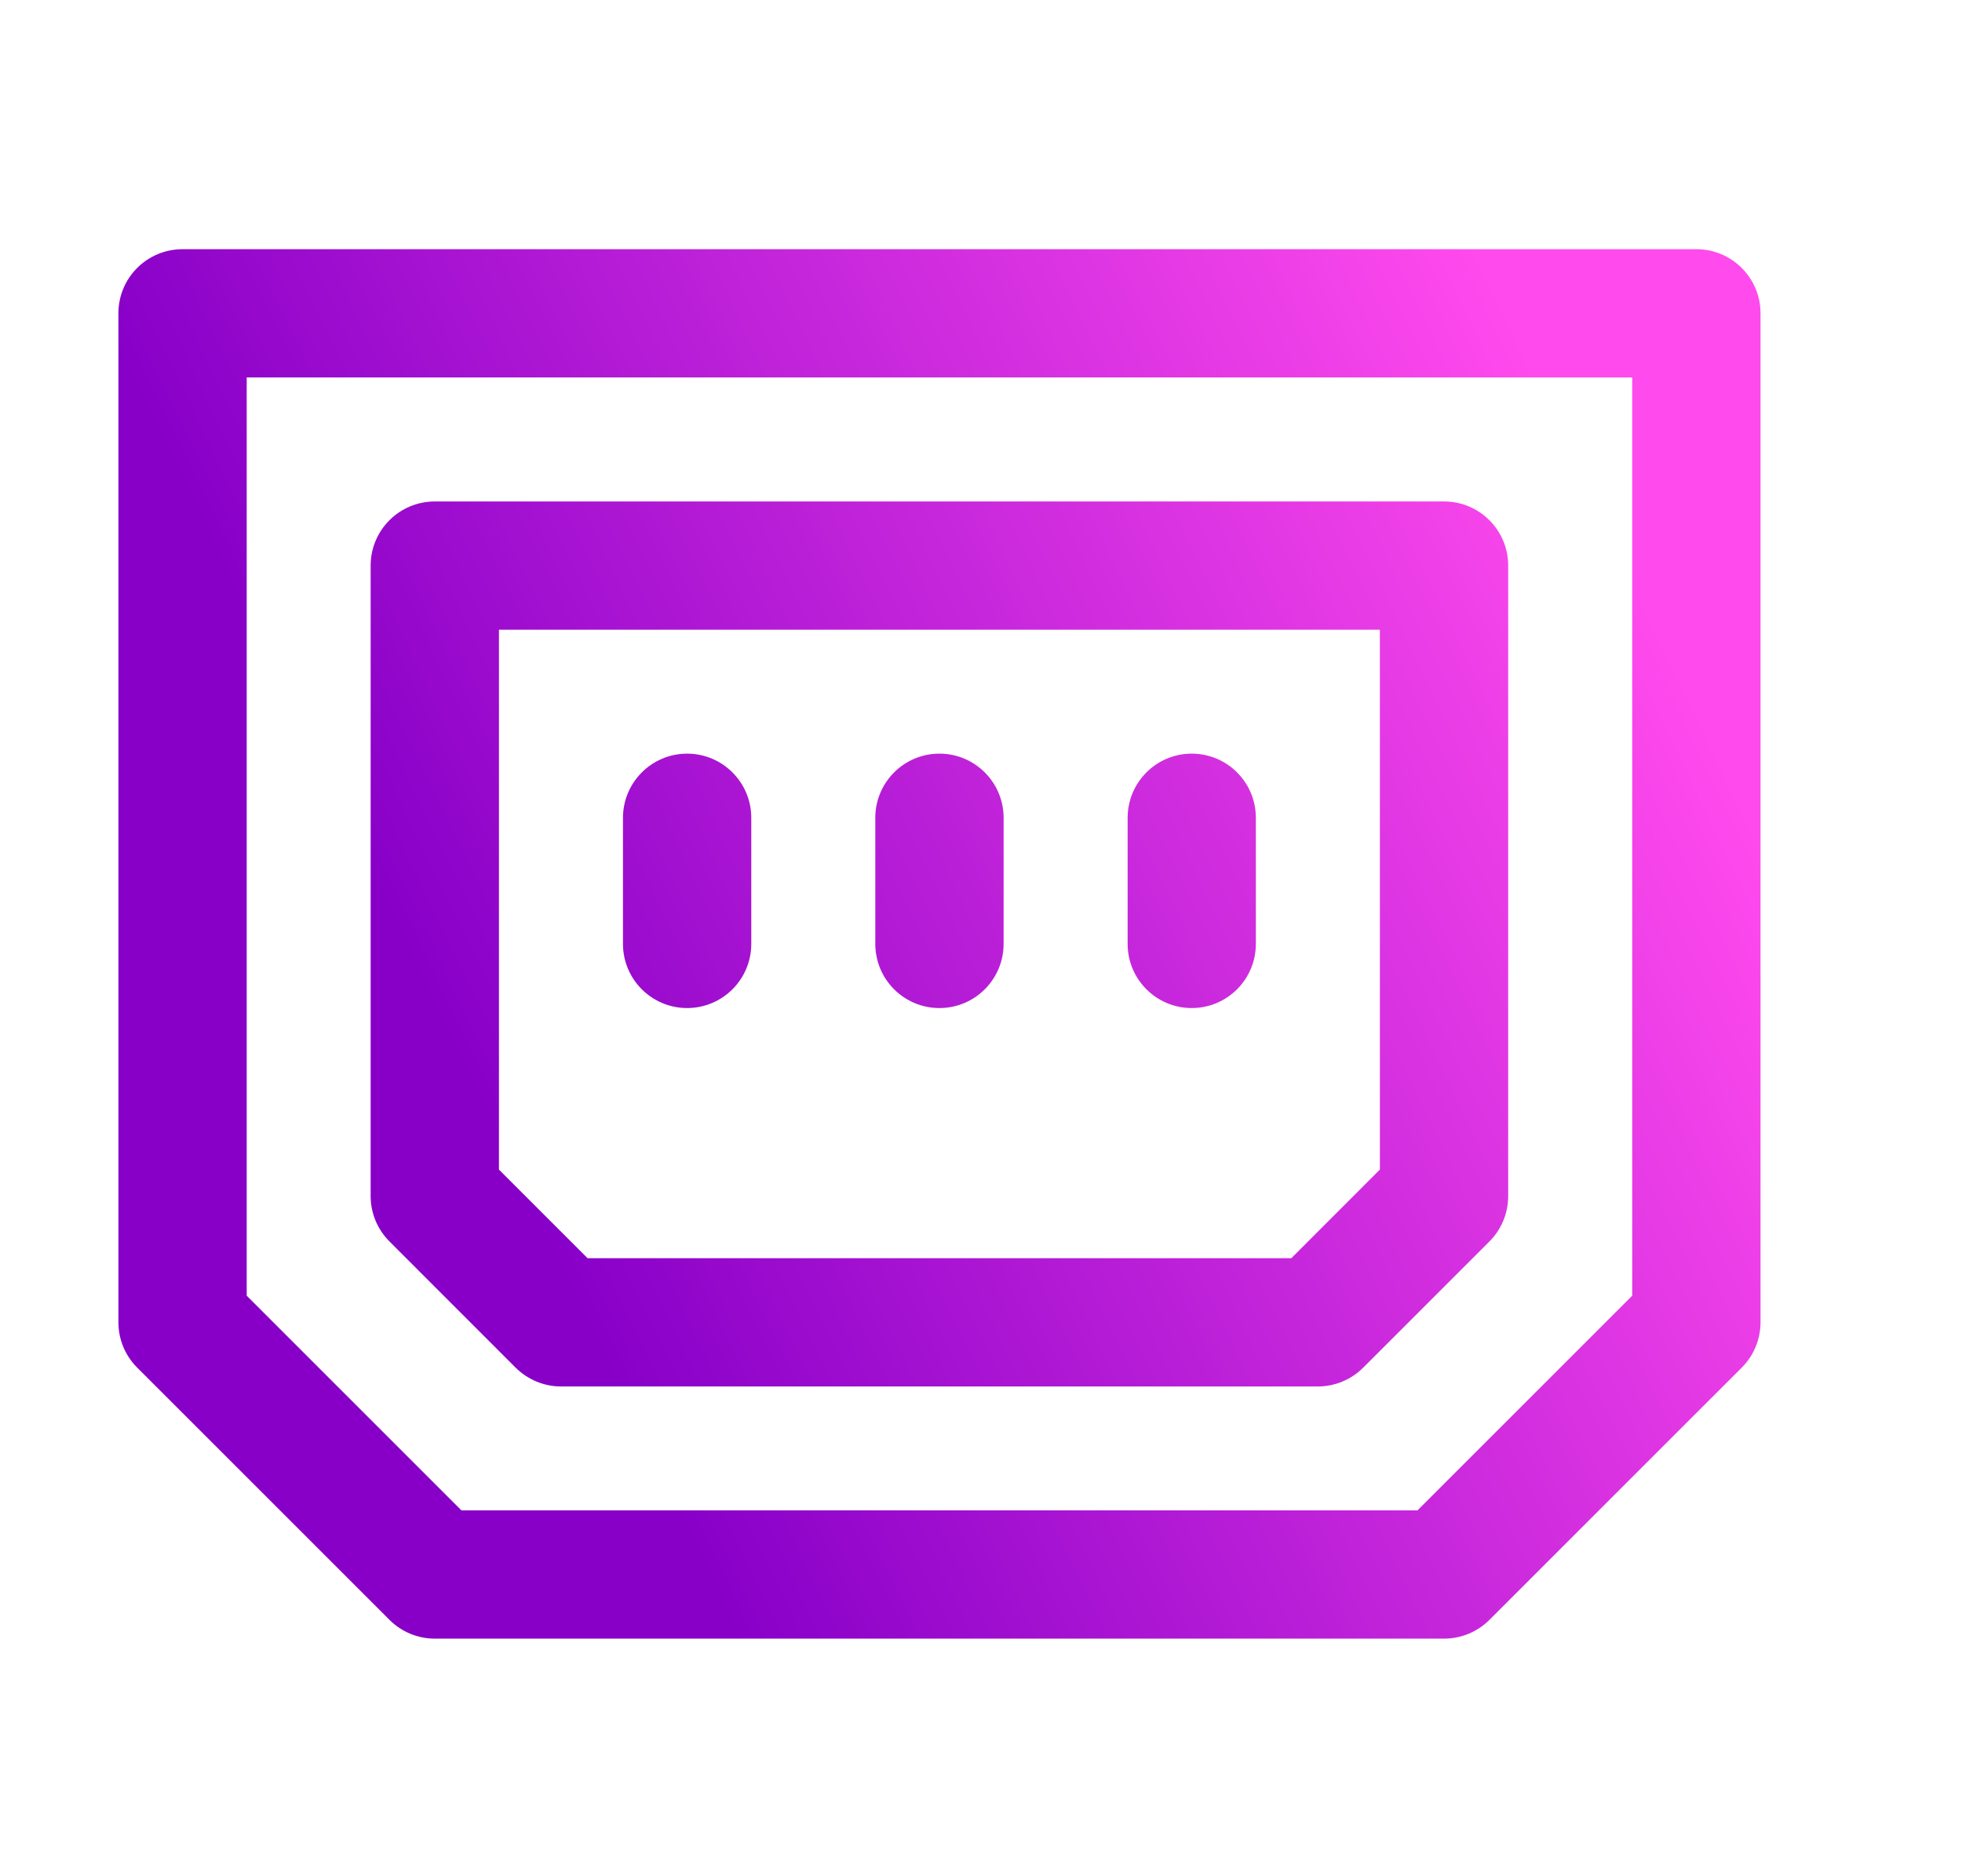 <svg width="23" height="22" viewBox="0 0 23 22" fill="none" xmlns="http://www.w3.org/2000/svg">
<path d="M19.886 2.922H2.14C1.724 2.922 1.388 3.258 1.388 3.674V15.505C1.388 15.704 1.467 15.895 1.608 16.036L4.566 18.994C4.707 19.135 4.898 19.214 5.097 19.214H16.928C17.127 19.214 17.319 19.135 17.46 18.994L20.418 16.036C20.559 15.895 20.638 15.704 20.638 15.505V3.674C20.638 3.258 20.301 2.922 19.886 2.922ZM19.134 15.193L16.617 17.71H5.409L2.892 15.193V4.426H19.134V15.193ZM6.044 16.036C6.186 16.177 6.377 16.257 6.576 16.257H15.449C15.649 16.257 15.84 16.177 15.981 16.036L17.46 14.557C17.601 14.416 17.68 14.225 17.68 14.026V6.632C17.68 6.216 17.343 5.88 16.928 5.88H5.097C4.682 5.88 4.345 6.216 4.345 6.632V14.026C4.345 14.225 4.425 14.416 4.566 14.557L6.044 16.036ZM5.849 7.384H16.176V13.714L15.138 14.753H6.888L5.849 13.714V7.384ZM10.261 11.068V9.589C10.261 9.174 10.597 8.837 11.013 8.837C11.428 8.837 11.765 9.174 11.765 9.589V11.068C11.765 11.483 11.428 11.82 11.013 11.82C10.597 11.82 10.261 11.483 10.261 11.068ZM13.219 11.068V9.589C13.219 9.174 13.555 8.837 13.97 8.837C14.386 8.837 14.722 9.174 14.722 9.589V11.068C14.722 11.483 14.386 11.82 13.97 11.82C13.555 11.82 13.219 11.483 13.219 11.068ZM7.303 11.068V9.589C7.303 9.174 7.64 8.837 8.055 8.837C8.47 8.837 8.807 9.174 8.807 9.589V11.068C8.807 11.483 8.47 11.82 8.055 11.82C7.64 11.82 7.303 11.483 7.303 11.068Z" fill="url(#paint0_linear_451_1605)"/>
<defs>
<linearGradient id="paint0_linear_451_1605" x1="5.513" y1="12.719" x2="18.919" y2="6.273" gradientUnits="userSpaceOnUse">
<stop stop-color="#8800C8"/>
<stop offset="1" stop-color="#FF4AED"/>
</linearGradient>
</defs>
</svg>
